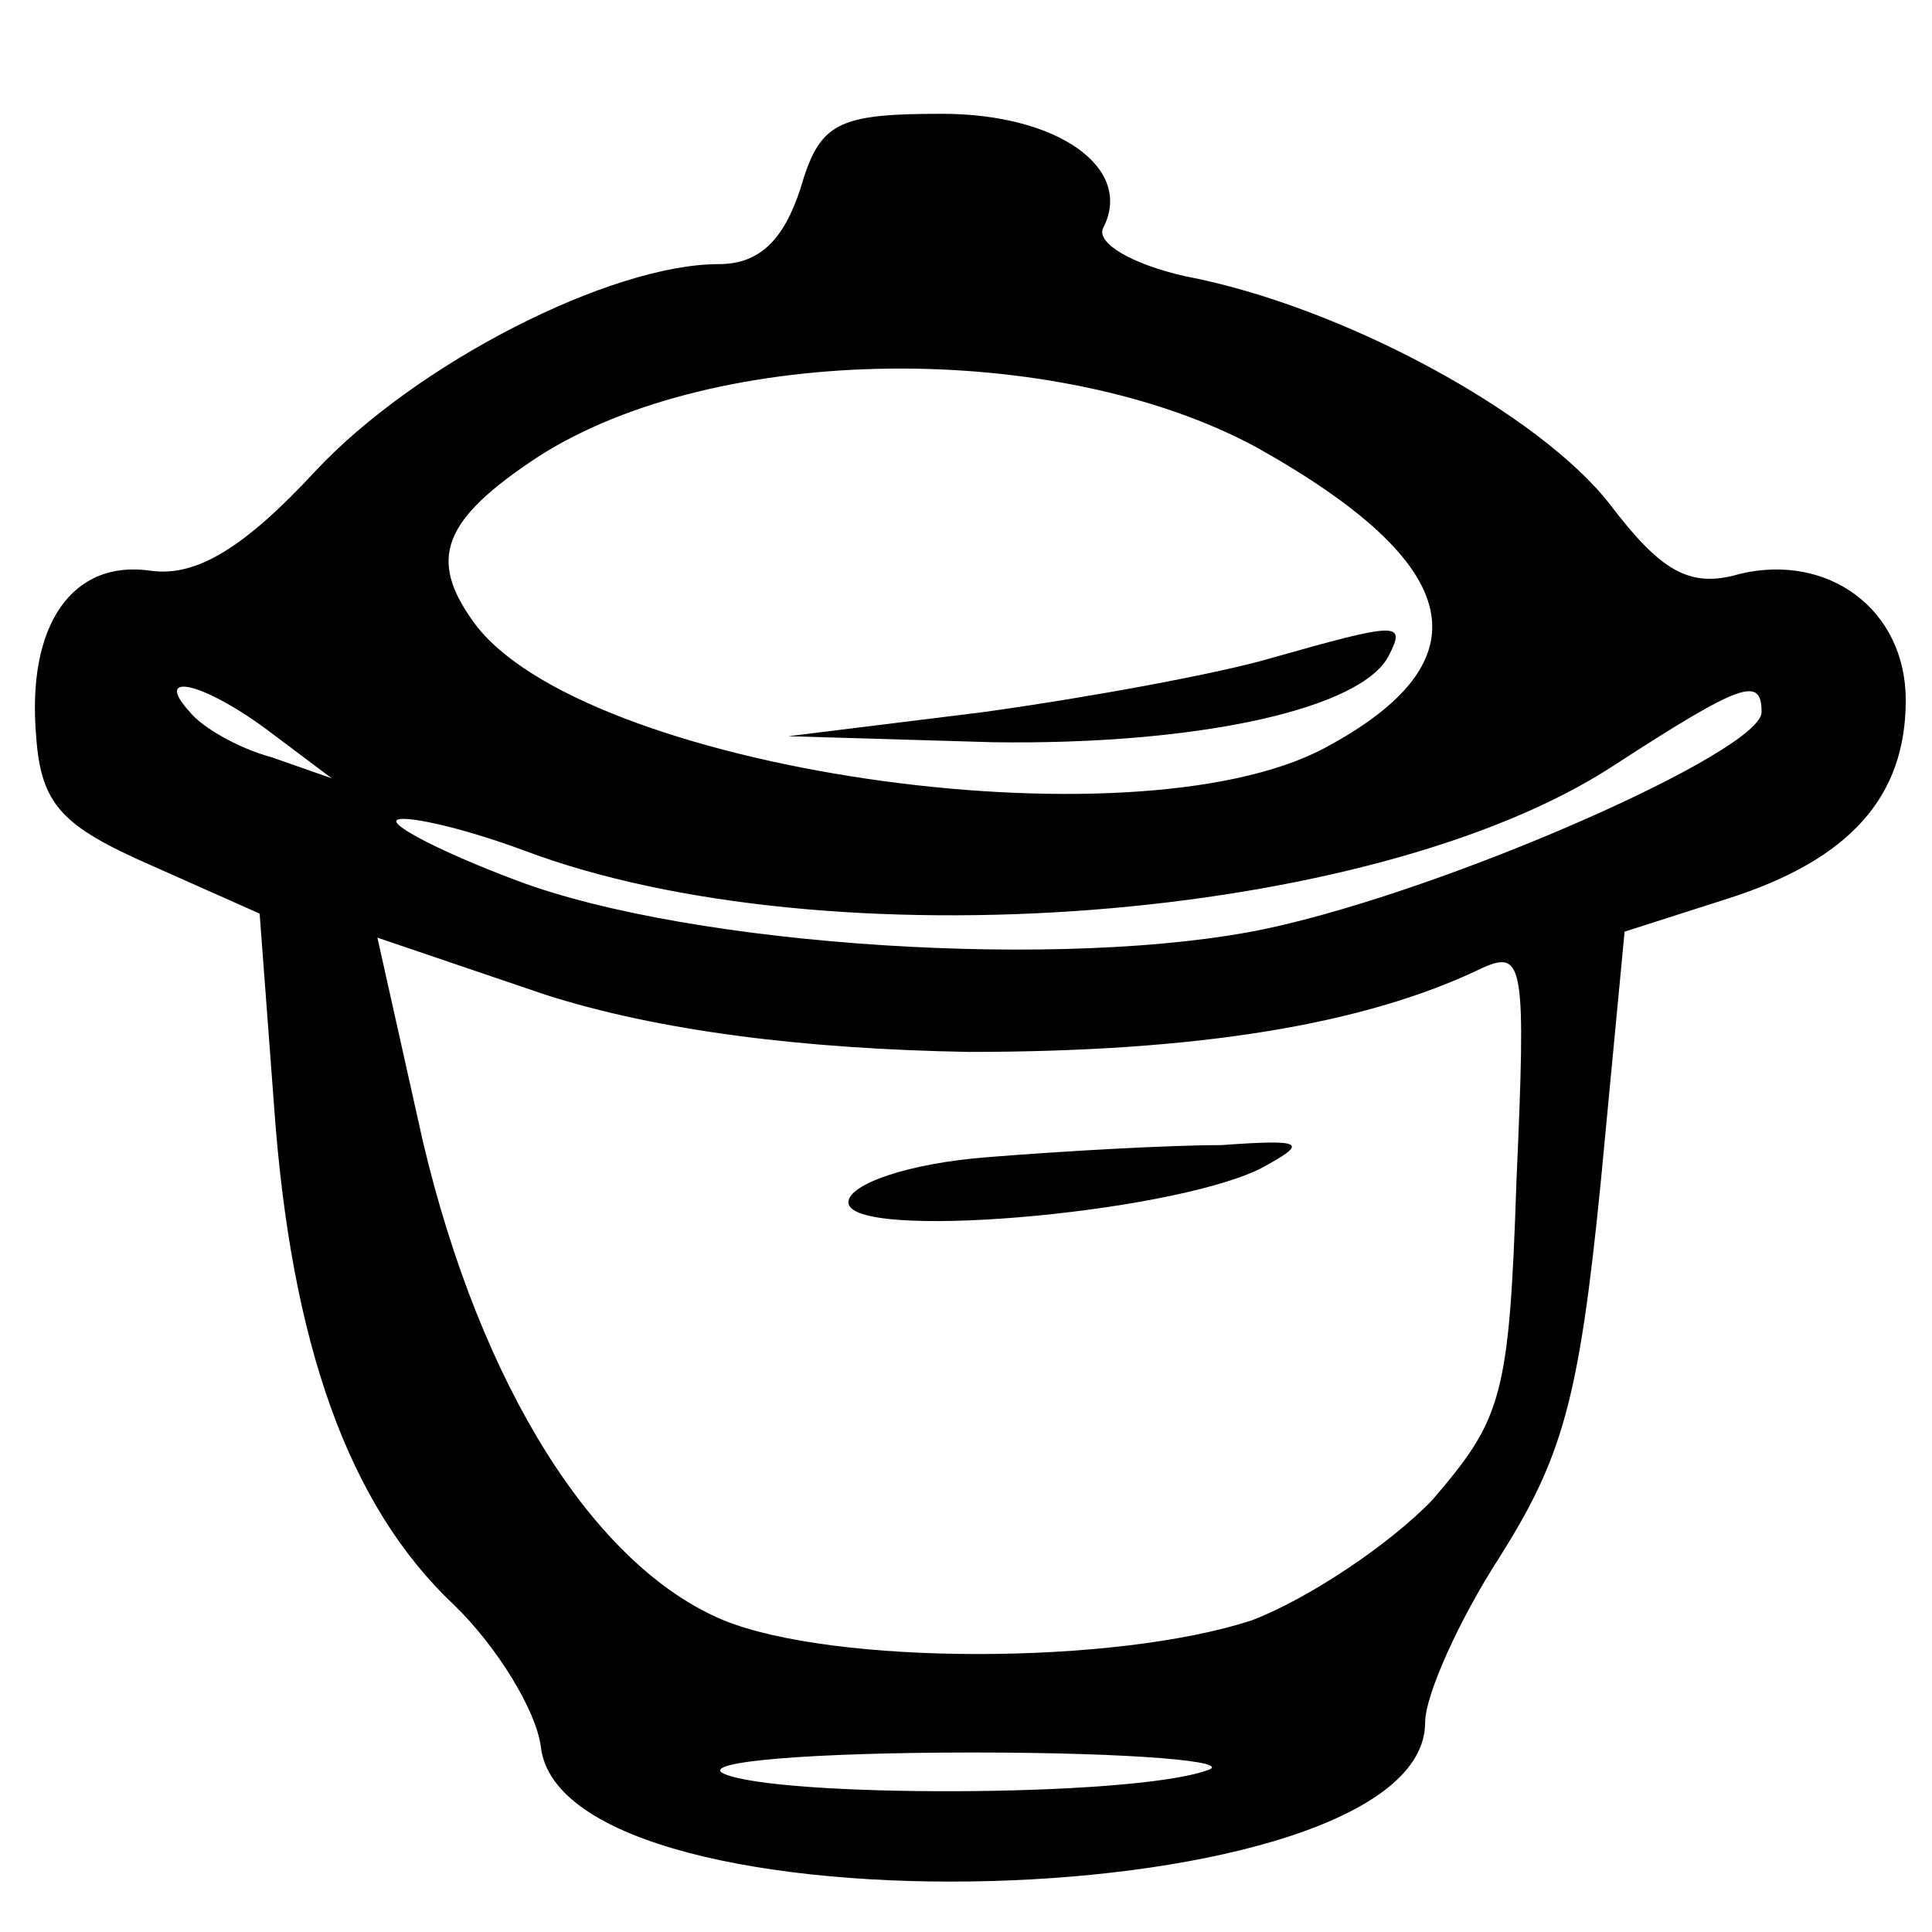 <?xml version="1.0" encoding="UTF-8" standalone="no"?>
<svg
   version="1.0"
   width="100pt"
   height="100pt"
   viewBox="0 0 100 100"
   preserveAspectRatio="xMidYMid"
   id="svg261"
   sodipodi:docname="logo.svg"
   inkscape:version="1.3.2 (091e20e, 2023-11-25, custom)"
   xmlns:inkscape="http://www.inkscape.org/namespaces/inkscape"
   xmlns:sodipodi="http://sodipodi.sourceforge.net/DTD/sodipodi-0.dtd"
   xmlns="http://www.w3.org/2000/svg"
   xmlns:svg="http://www.w3.org/2000/svg">
  <defs
     id="defs261">
    <rect
       x="315.894"
       y="351.118"
       width="154.313"
       height="26.837"
       id="rect261" />
  </defs>
  <sodipodi:namedview
     id="namedview261"
     pagecolor="#ffffff"
     bordercolor="#000000"
     borderopacity="0.25"
     inkscape:showpageshadow="2"
     inkscape:pageopacity="0.0"
     inkscape:pagecheckerboard="0"
     inkscape:deskcolor="#d1d1d1"
     inkscape:document-units="pt"
     inkscape:zoom="1.7885742"
     inkscape:cx="341.89244"
     inkscape:cy="226.1578"
     inkscape:window-width="2560"
     inkscape:window-height="1417"
     inkscape:window-x="-8"
     inkscape:window-y="-8"
     inkscape:window-maximized="1"
     inkscape:current-layer="g261" />
  <g
     transform="matrix(0.1,0,0,-0.1,0,512)"
     fill="#000000"
     stroke="none"
     id="g261">
    <path
       d="m 414.253,5022.19 c -8.707,-26.458 -21.145,-38.908 -42.291,-38.908 -55.972,0 -156.723,-51.358 -208.964,-107.385 -36.071,-38.908 -60.948,-54.471 -84.58,-51.359 -41.046,6.225 -64.68,-28.014 -59.704,-85.598 2.488,-35.795 13.682,-46.689 59.704,-66.921 l 55.972,-24.901 7.463,-99.604 c 8.707,-122.949 38.559,-206.99 93.288,-258.348 22.389,-21.788 42.29,-54.471 44.778,-73.147 11.194,-101.16 457.731,-88.71 457.731,12.45 0,14.007 17.414,52.915 38.559,85.597 32.34,51.358 41.046,80.929 52.241,192.983 l 12.439,130.731 53.485,17.119 c 63.436,20.232 92.044,52.915 92.044,102.717 0,46.69 -39.803,76.26 -85.825,65.365 -26.12,-7.782 -41.047,1.557 -67.167,35.795 -36.071,46.69 -138.066,102.717 -220.159,118.28 -27.364,6.225 -46.022,17.12 -42.291,24.901 16.17,31.126 -23.633,59.14 -83.337,59.14 -54.729,0 -63.436,-4.669 -73.386,-38.908 z m 236.329,-133.843 c 108.213,-60.696 119.408,-110.498 34.827,-155.631 -99.506,-52.915 -385.589,-10.894 -440.317,65.365 -23.633,32.683 -16.17,52.915 33.583,85.598 92.044,59.14 268.668,60.696 371.907,4.669 z m -509.972,-147.85 31.096,-23.345 -31.096,10.895 c -17.414,4.669 -36.071,15.563 -42.29,23.345 -19.901,21.788 7.463,15.563 42.29,-10.894 z m 771.177,10.894 c 0,-20.232 -161.698,-91.822 -256.23,-112.055 -103.238,-21.788 -297.277,-9.338 -388.076,24.901 -37.315,14.007 -64.679,28.014 -62.192,31.126 2.488,3.112 32.34,-3.113 65.923,-15.563 156.723,-59.14 439.074,-37.352 563.457,43.577 67.167,43.577 77.118,46.689 77.118,28.014 z M 501.321,4575.528 c 118.164,0 205.232,14.006 266.181,43.577 21.145,9.338 22.389,1.556 17.414,-110.498 -3.731,-112.055 -7.463,-122.949 -43.534,-164.969 -22.389,-23.345 -64.68,-51.359 -93.288,-62.253 -70.898,-23.345 -216.427,-23.345 -273.643,0 -67.167,28.014 -125.627,121.393 -155.479,247.454 l -23.633,105.829 87.069,-29.57 c 58.46,-18.676 133.09,-28.014 218.915,-29.57 z m 123.14,-371.96 c -39.803,-14.007 -222.646,-14.007 -250.011,-1.556 -12.438,6.225 46.022,10.894 129.359,10.894 82.093,0 136.822,-4.669 120.652,-9.338 z"
       id="path189"
       style="stroke-width:1.391" />
    <path
       d="m 658.044,4779.405 c -26.12,-7.782 -93.288,-20.232 -149.26,-28.014 l -100.751,-12.451 105.726,-3.112 c 105.726,-1.556 191.551,17.119 205.233,45.133 8.707,17.119 4.975,17.119 -60.948,-1.556 z"
       id="path190"
       style="stroke-width:1.391" />
    <path
       d="m 511.272,4521.056 c -41.046,-3.113 -72.142,-14.007 -72.142,-23.345 0,-20.232 164.186,-6.225 212.696,17.12 26.12,14.007 23.633,15.563 -19.901,12.451 -27.365,0 -82.093,-3.113 -120.652,-6.225 z"
       id="path191"
       style="stroke-width:1.391" />
  </g>
</svg>
